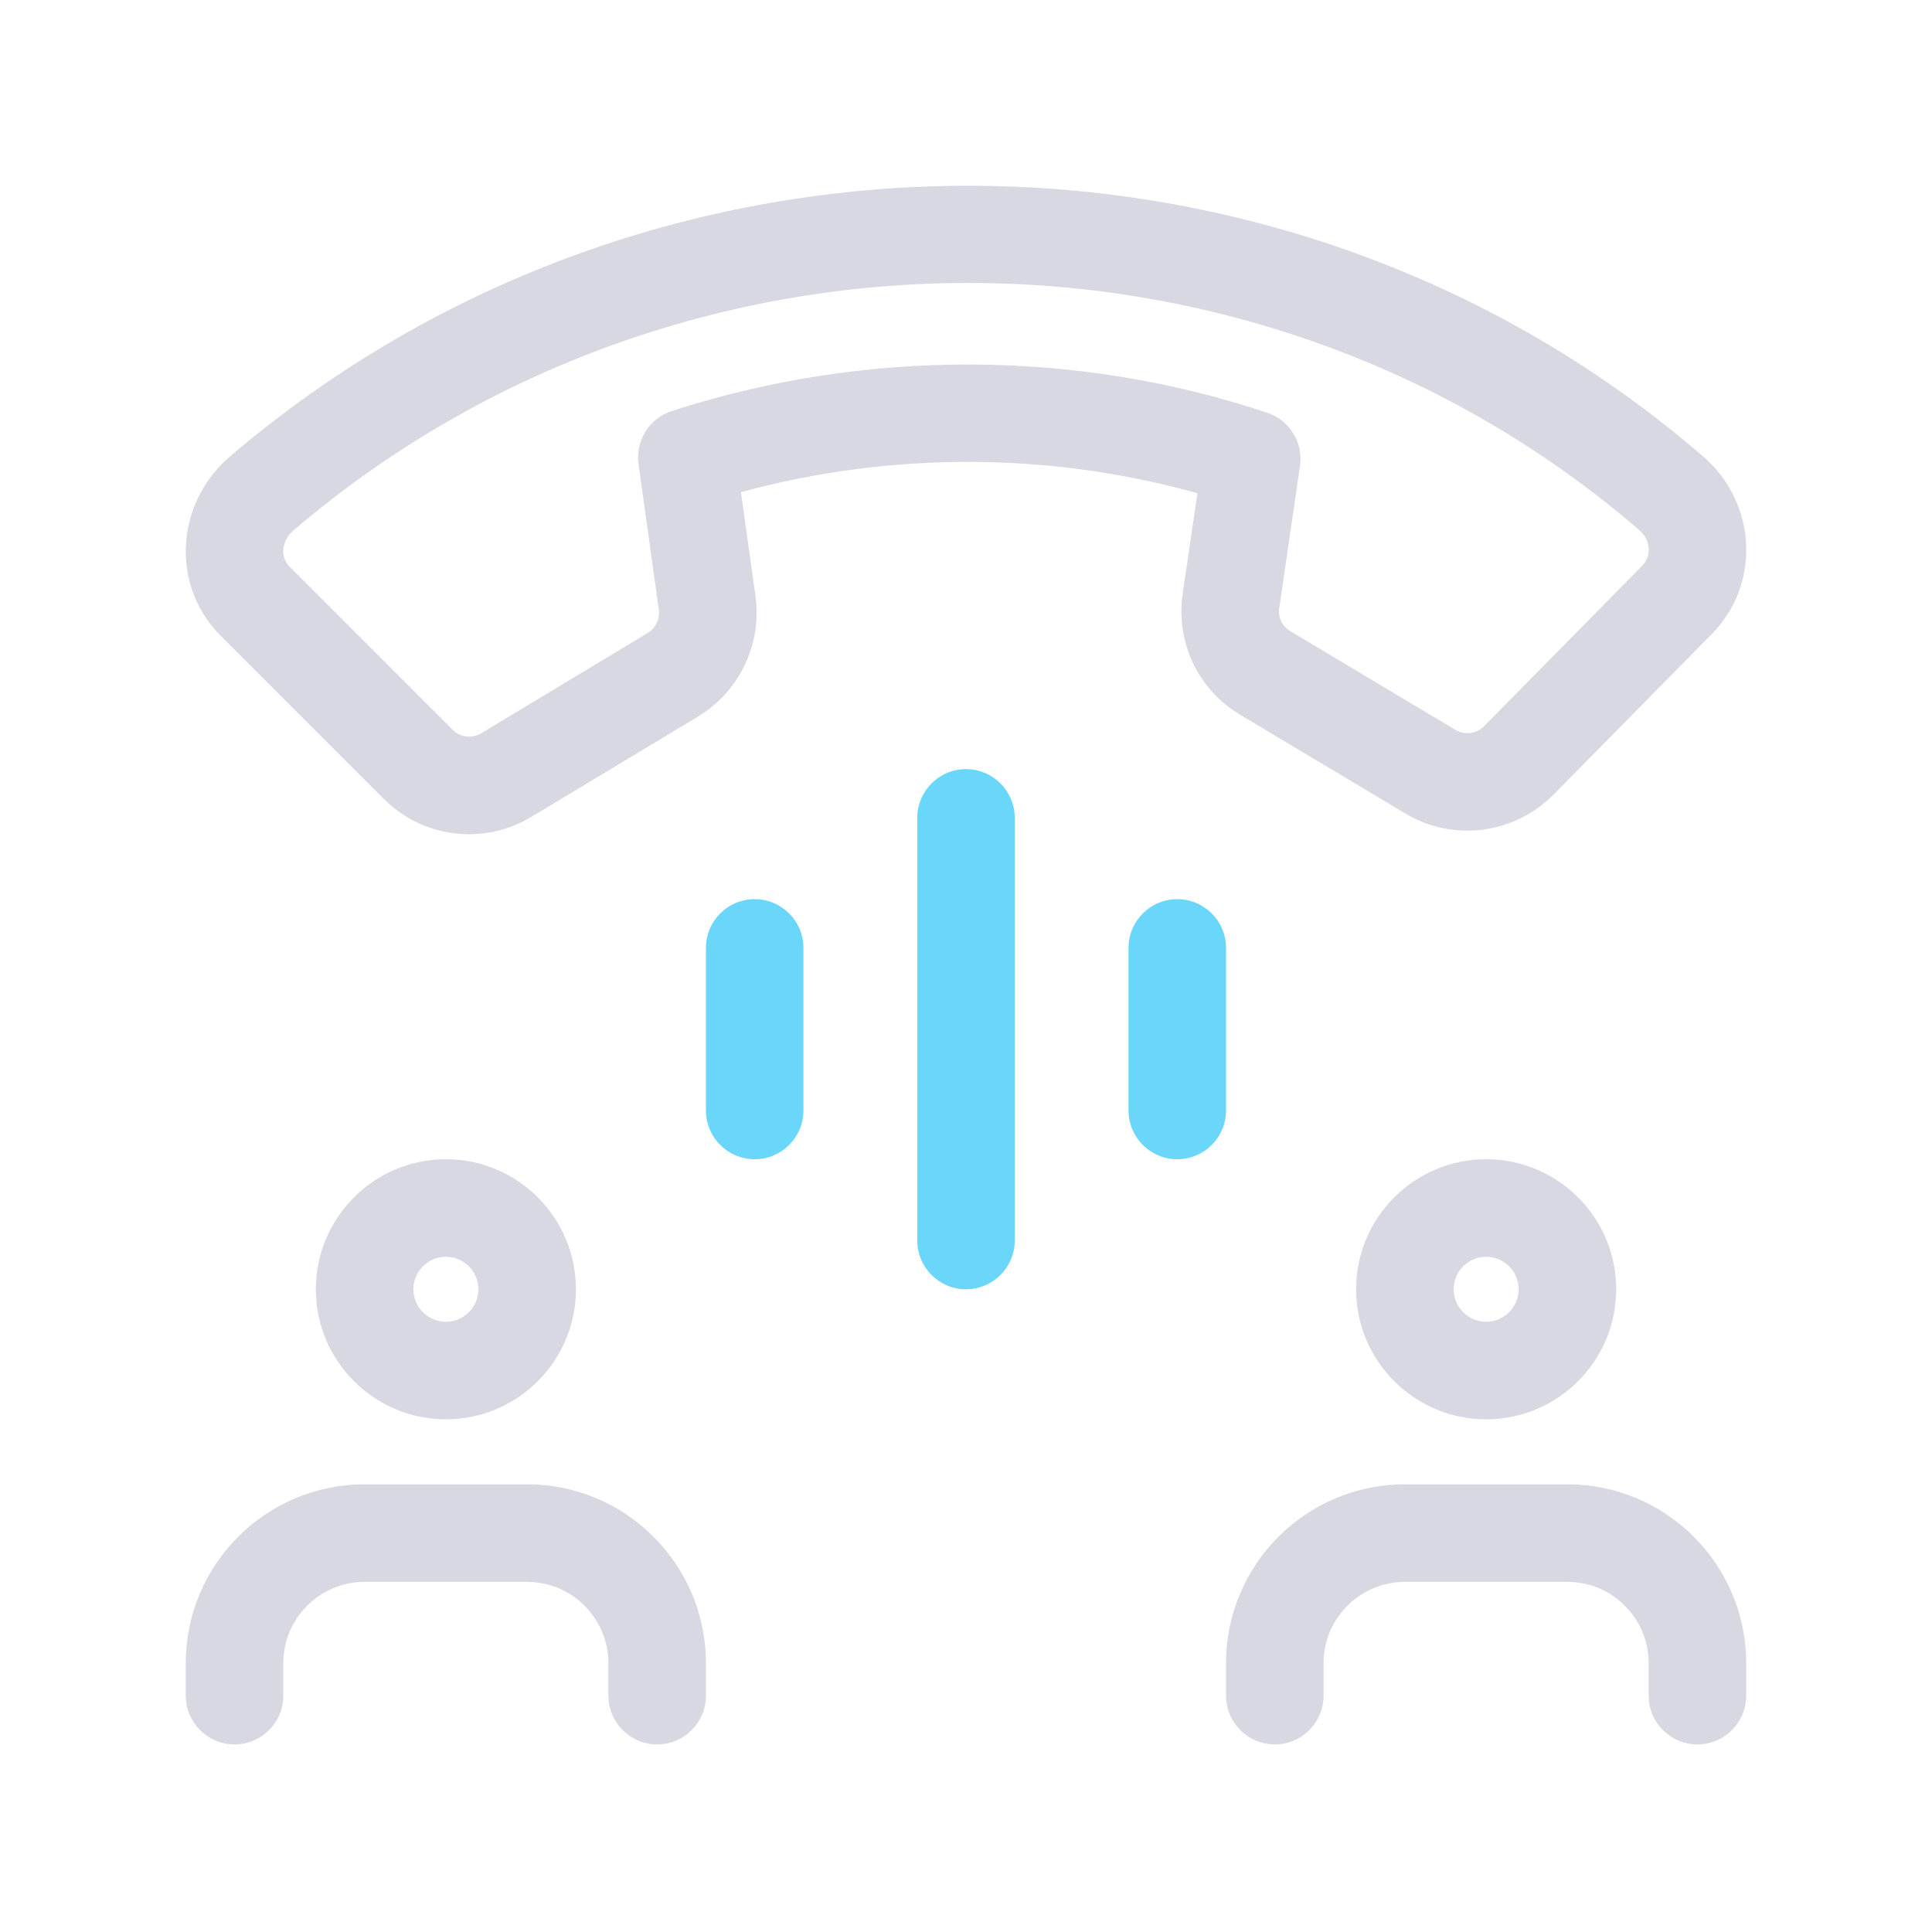<svg width="52" height="52" viewBox="0 0 52 52" fill="none" xmlns="http://www.w3.org/2000/svg">
<path d="M26 34.701C25.276 34.701 24.688 34.113 24.688 33.389V22.014C24.688 21.289 25.276 20.701 26 20.701C26.724 20.701 27.312 21.289 27.312 22.014V33.389C27.312 34.113 26.724 34.701 26 34.701Z" fill="#6AD7FA"/>
<path d="M20.312 31.201C19.588 31.201 19 30.613 19 29.889V25.514C19 24.789 19.588 24.201 20.312 24.201C21.037 24.201 21.625 24.789 21.625 25.514V29.889C21.625 30.613 21.037 31.201 20.312 31.201Z" fill="#6AD7FA"/>
<path d="M31.686 31.201C30.962 31.201 30.374 30.613 30.374 29.889V25.514C30.374 24.789 30.962 24.201 31.686 24.201C32.411 24.201 32.999 24.789 32.999 25.514V29.889C32.999 30.613 32.411 31.201 31.686 31.201Z" fill="#6AD7FA"/>
<path d="M12.622 22.453C11.784 22.453 10.956 22.127 10.33 21.503L5.942 17.114C5.302 16.473 4.966 15.621 5.003 14.711C5.038 13.789 5.465 12.91 6.175 12.299C17.545 2.569 34.6 2.568 45.844 12.289C46.539 12.889 46.961 13.755 46.997 14.665C47.034 15.572 46.702 16.426 46.065 17.073L41.809 21.391C40.743 22.458 39.103 22.663 37.827 21.896L33.375 19.235C32.247 18.561 31.643 17.285 31.832 15.983L32.229 13.276C28.253 12.161 23.967 12.151 19.942 13.246L20.333 16.041C20.513 17.338 19.902 18.613 18.779 19.291L14.307 21.982C13.784 22.299 13.201 22.453 12.622 22.453ZM26.062 7.616C19.578 7.616 13.081 9.841 7.881 14.291C7.727 14.427 7.633 14.616 7.624 14.812C7.621 14.931 7.647 15.106 7.799 15.259L12.188 19.648C12.389 19.849 12.71 19.882 12.955 19.735L17.424 17.042C17.646 16.909 17.767 16.657 17.732 16.403L17.186 12.492C17.099 11.862 17.477 11.258 18.082 11.062C23.287 9.379 28.978 9.394 34.105 11.109C34.709 11.309 35.082 11.914 34.989 12.543L34.431 16.365C34.394 16.615 34.509 16.856 34.723 16.984L39.175 19.646C39.425 19.793 39.74 19.751 39.947 19.543L44.196 15.232C44.353 15.073 44.379 14.895 44.376 14.772C44.367 14.583 44.279 14.405 44.129 14.275C38.995 9.837 32.535 7.616 26.062 7.616Z" fill="#D7D8E1"/>
<path d="M12.001 38.201C10.071 38.201 8.501 36.631 8.501 34.701C8.501 32.771 10.071 31.201 12.001 31.201C13.931 31.201 15.501 32.771 15.501 34.701C15.501 36.631 13.931 38.201 12.001 38.201ZM12.001 33.826C11.52 33.826 11.126 34.22 11.126 34.701C11.126 35.182 11.52 35.576 12.001 35.576C12.482 35.576 12.876 35.182 12.876 34.701C12.876 34.22 12.482 33.826 12.001 33.826Z" fill="#D7D8E1"/>
<path d="M17.687 46.951C16.963 46.951 16.375 46.363 16.375 45.638V44.763C16.375 43.558 15.393 42.576 14.188 42.576H9.812C8.607 42.576 7.625 43.558 7.625 44.763V45.638C7.625 46.363 7.037 46.951 6.312 46.951C5.588 46.951 5 46.363 5 45.638V44.763C5 42.109 7.158 39.951 9.812 39.951H14.188C16.842 39.951 19 42.109 19 44.763V45.638C19 46.363 18.412 46.951 17.687 46.951Z" fill="#D7D8E1"/>
<path d="M40 38.201C38.07 38.201 36.5 36.631 36.5 34.701C36.5 32.771 38.07 31.201 40 31.201C41.93 31.201 43.5 32.771 43.5 34.701C43.5 36.631 41.93 38.201 40 38.201ZM40 33.826C39.519 33.826 39.125 34.22 39.125 34.701C39.125 35.182 39.519 35.576 40 35.576C40.481 35.576 40.875 35.182 40.875 34.701C40.875 34.22 40.481 33.826 40 33.826Z" fill="#D7D8E1"/>
<path d="M45.686 46.951C44.962 46.951 44.374 46.363 44.374 45.638V44.763C44.374 43.558 43.392 42.576 42.187 42.576H37.812C36.606 42.576 35.624 43.558 35.624 44.763V45.638C35.624 46.363 35.036 46.951 34.312 46.951C33.587 46.951 32.999 46.363 32.999 45.638V44.763C32.999 42.109 35.157 39.951 37.812 39.951H42.187C44.841 39.951 46.999 42.109 46.999 44.763V45.638C46.999 46.363 46.411 46.951 45.686 46.951Z" fill="#D7D8E1"/>
</svg>
